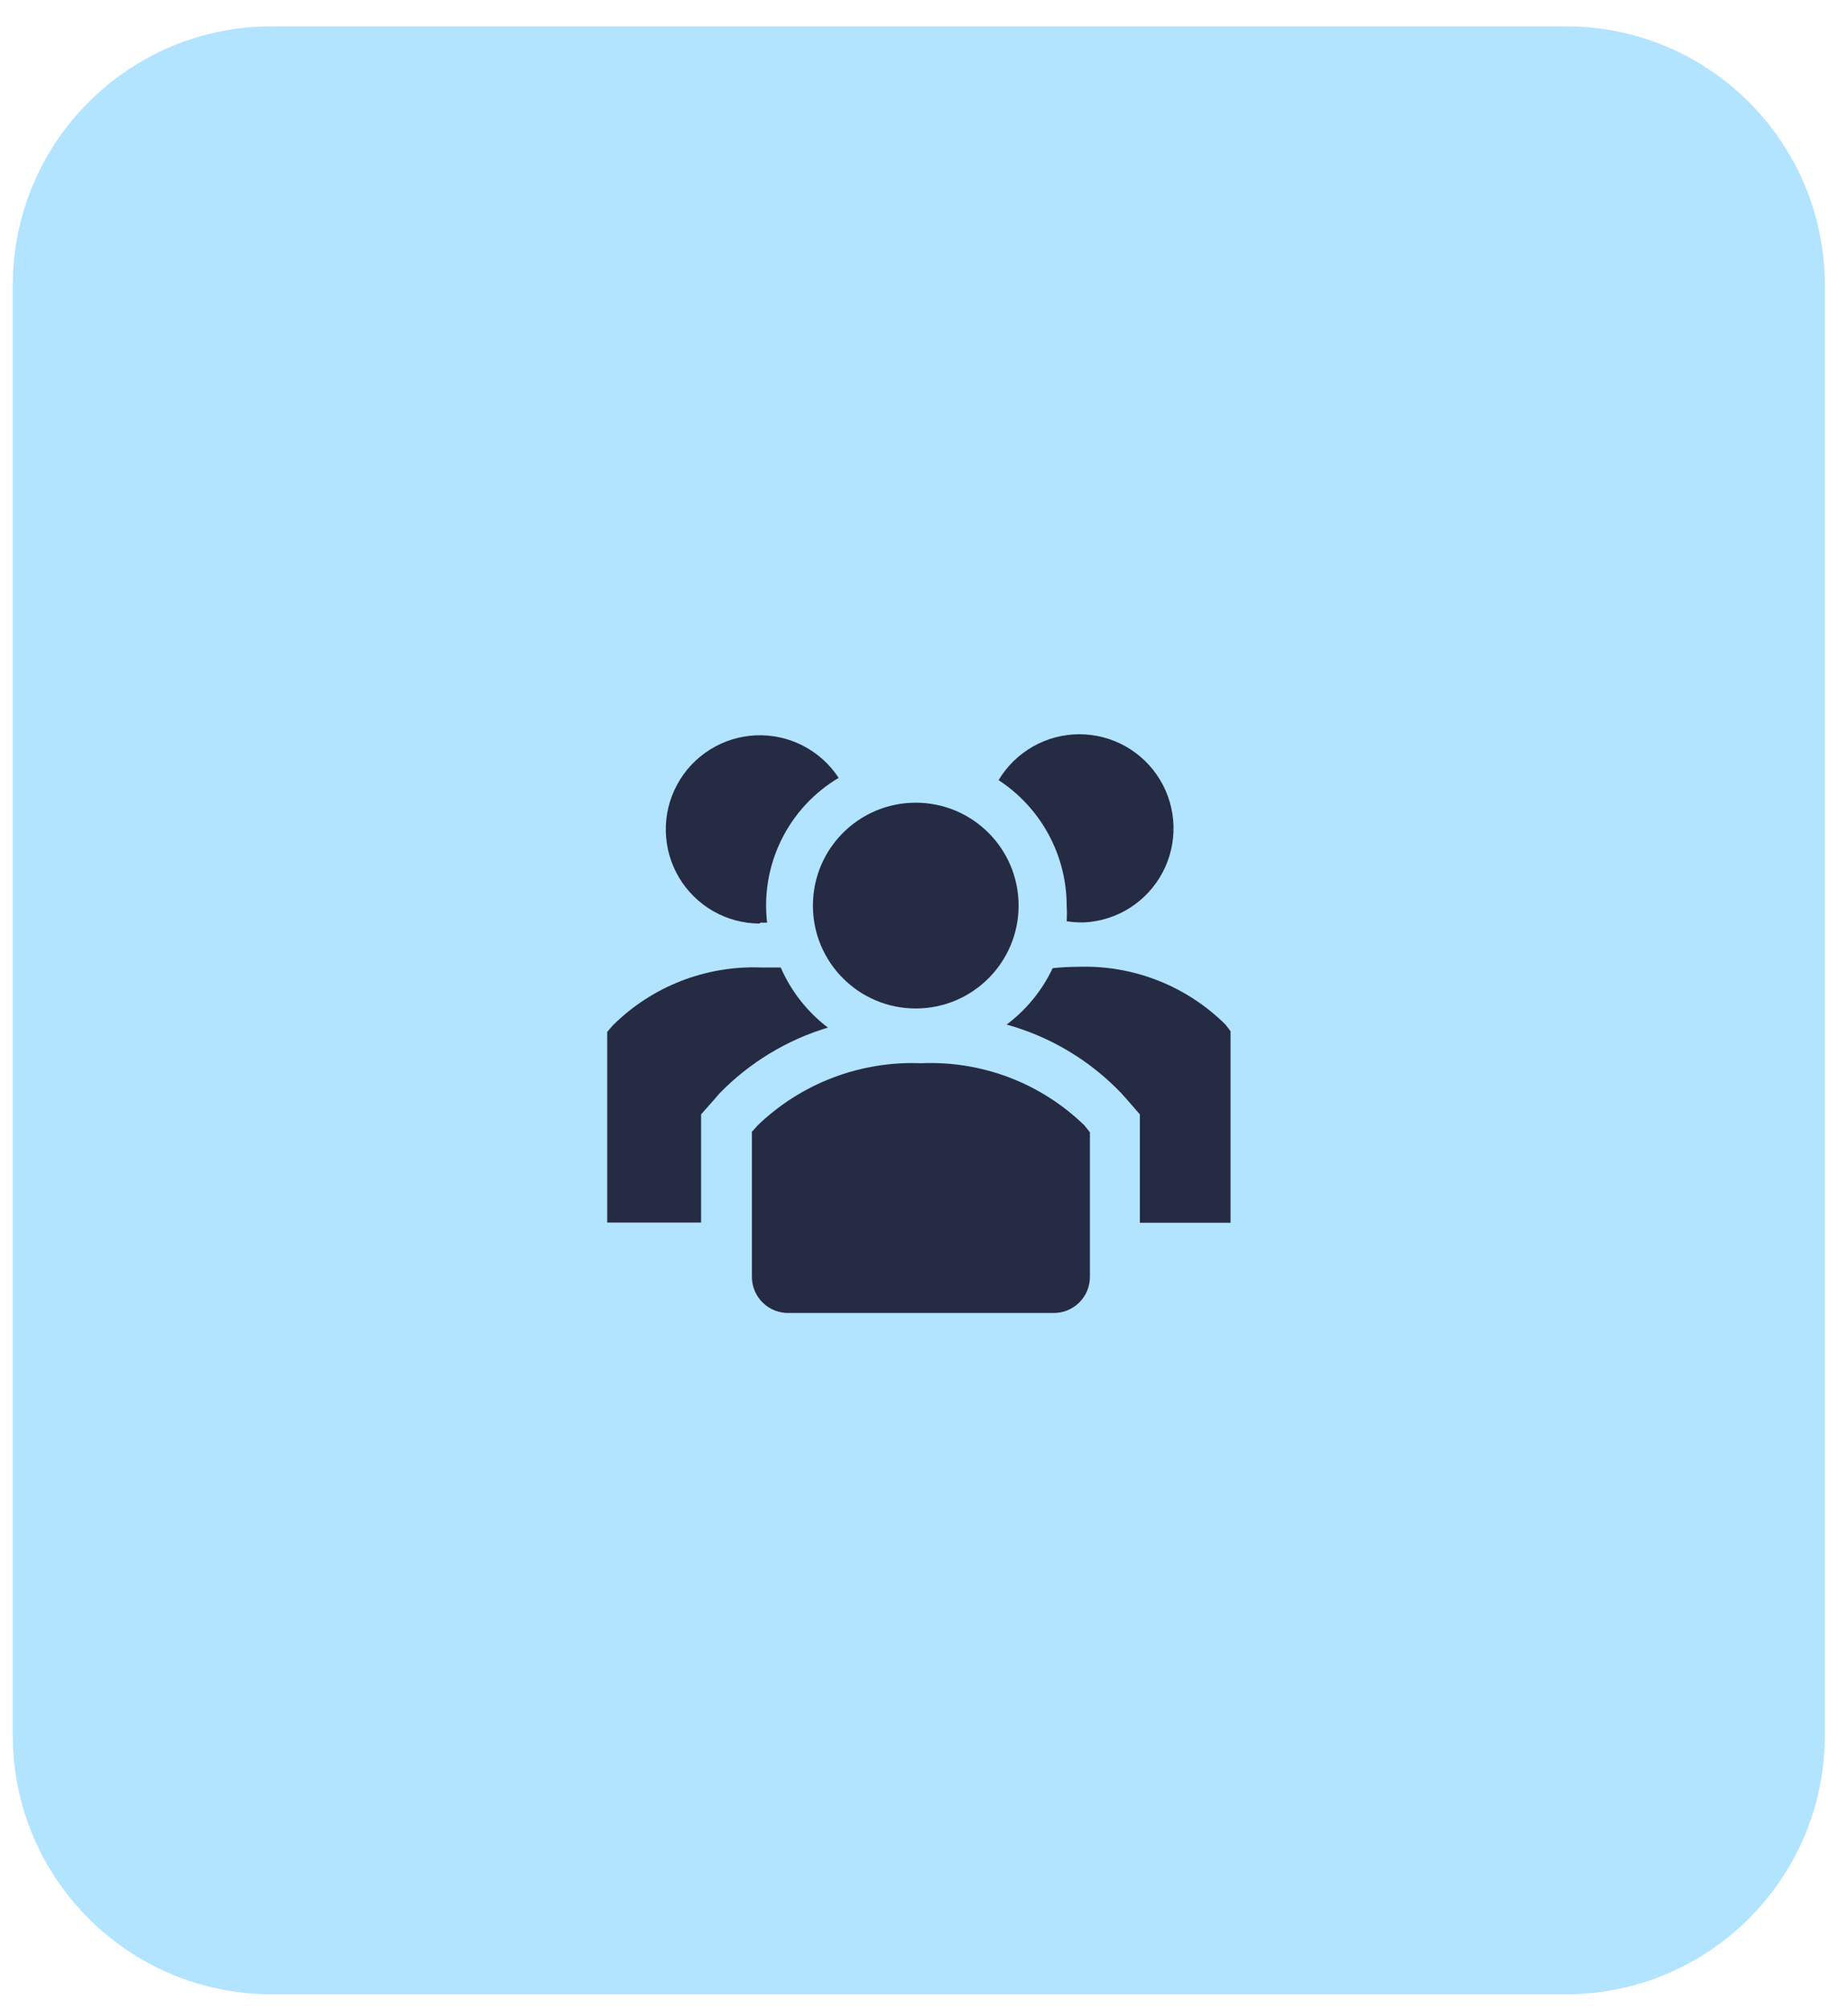 <svg width="69" height="75" viewBox="0 0 69 75" fill="none" xmlns="http://www.w3.org/2000/svg">
<path d="M0.477 10.649C0.477 5.311 4.804 0.983 10.142 0.983H58.468C63.806 0.983 68.134 5.311 68.134 10.649V64.775C68.134 70.113 63.806 74.44 58.468 74.44H10.142C4.804 74.44 0.477 70.112 0.477 64.775V10.649Z" fill="#B2E3FF"/>
<g clip-path="url(#clip0_1330_1664)">
<path d="M29.15 36.113H28.402C27.382 36.076 26.366 36.25 25.415 36.622C24.465 36.994 23.601 37.558 22.878 38.278L22.672 38.519V45.633H26.177V41.595L26.65 41.062L26.864 40.813C27.983 39.664 29.376 38.818 30.911 38.356C30.142 37.771 29.536 36.999 29.15 36.113Z" fill="#252B42"/>
<path d="M45.765 38.253C45.042 37.533 44.178 36.969 43.228 36.597C42.277 36.224 41.261 36.051 40.241 36.088C39.928 36.089 39.615 36.106 39.304 36.139C38.911 36.97 38.321 37.693 37.586 38.244C39.225 38.698 40.71 39.589 41.882 40.822L42.096 41.062L42.56 41.595V45.642H45.945V38.493L45.765 38.253Z" fill="#252B42"/>
<path d="M28.375 34.439H28.641C28.518 33.376 28.704 32.3 29.178 31.342C29.652 30.383 30.394 29.581 31.313 29.035C30.98 28.526 30.52 28.112 29.979 27.834C29.438 27.555 28.833 27.423 28.225 27.448C27.617 27.474 27.026 27.657 26.51 27.98C25.994 28.302 25.571 28.753 25.282 29.289C24.992 29.824 24.847 30.426 24.86 31.034C24.873 31.642 25.044 32.237 25.356 32.76C25.668 33.282 26.11 33.715 26.639 34.015C27.168 34.316 27.767 34.473 28.375 34.473V34.439Z" fill="#252B42"/>
<path d="M39.828 33.794C39.839 33.992 39.839 34.19 39.828 34.387C39.993 34.413 40.16 34.428 40.327 34.43H40.49C41.096 34.398 41.683 34.209 42.194 33.883C42.706 33.556 43.123 33.102 43.408 32.566C43.692 32.03 43.832 31.43 43.815 30.823C43.798 30.217 43.625 29.625 43.311 29.105C42.998 28.586 42.555 28.157 42.026 27.859C41.497 27.561 40.901 27.406 40.294 27.407C39.687 27.409 39.091 27.567 38.564 27.868C38.037 28.168 37.596 28.599 37.285 29.12C38.063 29.628 38.702 30.321 39.146 31.137C39.59 31.952 39.824 32.866 39.828 33.794Z" fill="#252B42"/>
<path d="M34.192 37.643C36.313 37.643 38.032 35.923 38.032 33.802C38.032 31.681 36.313 29.962 34.192 29.962C32.071 29.962 30.352 31.681 30.352 33.802C30.352 35.923 32.071 37.643 34.192 37.643Z" fill="#252B42"/>
<path d="M34.398 39.687C33.276 39.642 32.156 39.824 31.106 40.223C30.056 40.621 29.098 41.228 28.289 42.007L28.074 42.248V47.686C28.078 47.863 28.116 48.038 28.187 48.2C28.258 48.363 28.36 48.509 28.487 48.632C28.615 48.755 28.766 48.852 28.931 48.916C29.096 48.981 29.272 49.013 29.449 49.009H39.32C39.498 49.013 39.674 48.981 39.839 48.916C40.004 48.852 40.154 48.755 40.282 48.632C40.409 48.509 40.512 48.363 40.583 48.2C40.653 48.038 40.692 47.863 40.695 47.686V42.265L40.489 42.007C39.685 41.226 38.73 40.617 37.683 40.218C36.635 39.82 35.517 39.639 34.398 39.687Z" fill="#252B42"/>
</g>
<defs>
<clipPath id="clip0_1330_1664">
<rect width="30.929" height="30.929" fill="white" transform="translate(18.84 22.247)"/>
</clipPath>
</defs>
</svg>

